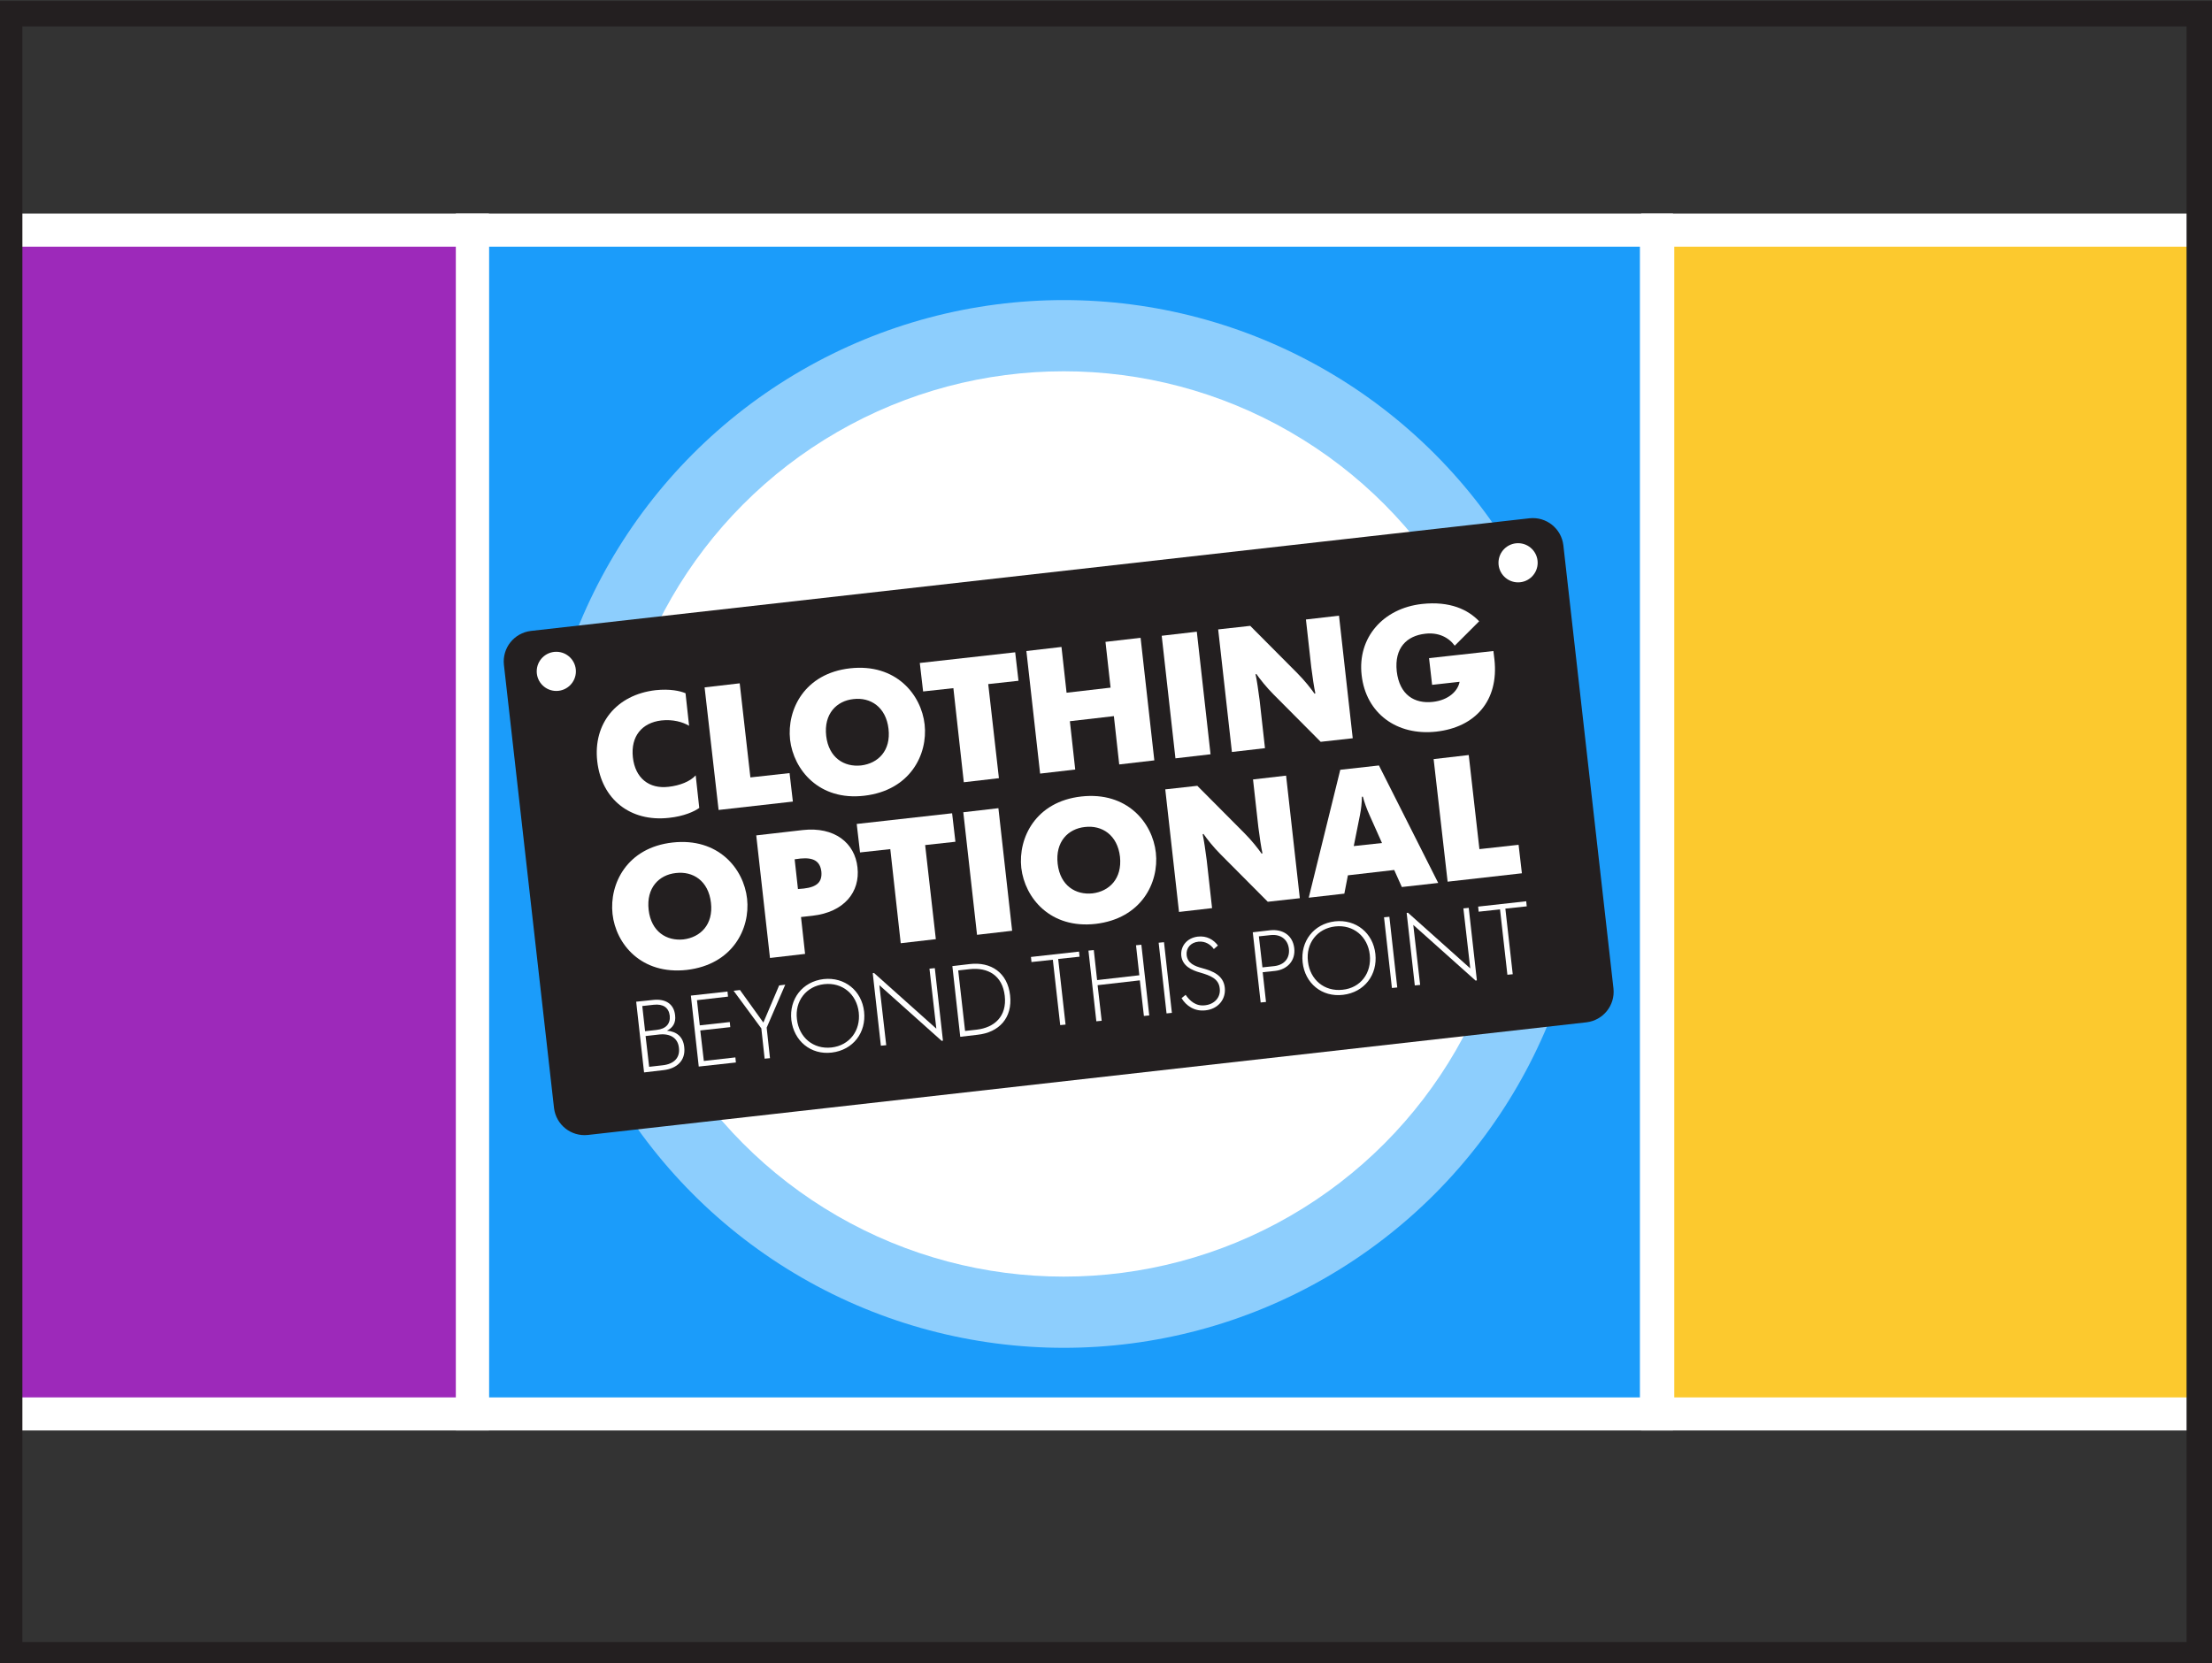<?xml version="1.0" encoding="utf-8"?>
<!-- Generator: Adobe Illustrator 18.1.1, SVG Export Plug-In . SVG Version: 6.00 Build 0)  -->
<svg version="1.1" xmlns="http://www.w3.org/2000/svg" xmlns:xlink="http://www.w3.org/1999/xlink" x="0px" y="0px"
	 viewBox="0 0 869.6 654.1" enable-background="new 0 0 869.6 654.1" xml:space="preserve">
<rect x="0" y="0" width="869.6" height="654.1" fill="#333333" stroke="none"/>
<g id="color_dots">
</g>
<g id="pointer_box">
</g>
<g id="Banner_colors">
</g>
<g id="Squares">
	<g>
		<defs>
			<rect id="SVGID_7_" x="-257.8" y="54.4" width="237.8" height="548.1"/>
		</defs>
		<clipPath id="SVGID_2_">
			<use xlink:href="#SVGID_7_"  overflow="visible"/>
		</clipPath>
		
			<rect x="-222.9" y="90.5" clip-path="url(#SVGID_2_)" fill="#1B9CFA" stroke="#FFFFFF" stroke-width="10" stroke-miterlimit="10" width="465.5" height="465.5"/>
	</g>
	<rect x="61.9" y="90.5" fill="#E62319" stroke="#1B9CFA" stroke-width="10" width="589.4" height="465.5"/>
	
		<rect x="185.7" y="90.5" fill="#1B9CFA" stroke="#FFFFFF" stroke-width="13" stroke-miterlimit="10" width="465.5" height="465.5"/>
	<g>
		<defs>
			<rect id="SVGID_11_" x="616.8" y="54.4" width="252.8" height="548.1"/>
		</defs>
		<clipPath id="SVGID_4_">
			<use xlink:href="#SVGID_11_"  overflow="visible"/>
		</clipPath>
		
			<rect x="651.7" y="90.5" clip-path="url(#SVGID_4_)" fill="#FCC92E" stroke="#FFFFFF" stroke-width="13" stroke-miterlimit="10" width="465.5" height="465.5"/>
	</g>
	<g>
		<defs>
			<rect id="SVGID_13_" x="-2.8" y="54.4" width="195.6" height="548.1"/>
		</defs>
		<clipPath id="SVGID_6_">
			<use xlink:href="#SVGID_13_"  overflow="visible"/>
		</clipPath>
		
			<rect x="-279.8" y="90.5" clip-path="url(#SVGID_6_)" fill="#9D29BA" stroke="#FFFFFF" stroke-width="13" stroke-miterlimit="10" width="465.5" height="465.5"/>
	</g>
	<g>
		<circle opacity="0.5" fill="#FFFFFF" cx="418.2" cy="324" r="206"/>
		<circle fill="#FFFFFF" cx="418.2" cy="324" r="178"/>
	</g>
	<g>
		<defs>
			<rect id="SVGID_17_" x="886.8" y="54.4" width="195.6" height="548.1"/>
		</defs>
		<clipPath id="SVGID_8_">
			<use xlink:href="#SVGID_17_"  overflow="visible"/>
		</clipPath>
		
			<rect x="609.8" y="90.5" clip-path="url(#SVGID_8_)" fill="#1B9CFA" stroke="#FFFFFF" stroke-width="13" stroke-miterlimit="10" width="465.5" height="465.5"/>
	</g>
	<rect x="3.8" y="5.4" fill="none" stroke="#231F20" stroke-width="10" stroke-miterlimit="10" width="860.8" height="645.3"/>
	<g>
		<g>
			<path fill="#231F20" d="M623.7,402l-392.6,44.3c-6.6,0.7-12.5-4-13.3-10.6l-19.7-174.3c-0.7-6.6,4-12.5,10.6-13.3l392.6-44.3
				c6.6-0.7,12.5,4,13.3,10.6l19.7,174.3C635,395.3,630.3,401.2,623.7,402z"/>
		</g>
		<g>
			<path fill="#FFFFFF" d="M234.8,299.4c-1.7-14.8,7.5-26.2,22.9-28c5.7-0.6,9.7,0.3,11.8,1.2l1.4,12.8c-2.5-1.5-6.4-2.6-10.9-2.1
				c-7.6,0.9-12.1,6.2-11.2,14.5c0.9,8.2,6.4,12.5,14,11.6c4.5-0.5,8.5-2.1,10.7-4.5l1.4,12.8c-1.9,1.4-6.1,3.3-11.9,3.9
				C247.8,323.3,236.5,314.3,234.8,299.4z"/>
			<path fill="#FFFFFF" d="M277,270.3l13.8-1.6l4.2,37l15.4-1.7l1.3,11.2l-29.2,3.3L277,270.3z"/>
			<path fill="#FFFFFF" d="M310.6,290.9c-1.3-11.9,5.7-26.1,23.6-28.1c18-2,28,10.3,29.3,22.1c1.3,11.8-5.7,25.9-23.7,28
				C322,315,312,302.7,310.6,290.9z M349.3,286.6c-1-8.6-7.1-12.5-13.8-11.7c-6.6,0.7-11.7,5.8-10.7,14.5c1,8.6,7.1,12.3,13.7,11.6
				C345.2,300.2,350.3,295.2,349.3,286.6z"/>
			<path fill="#FFFFFF" d="M374.8,270.6l-11.9,1.3l-1.3-11.2l37.5-4.2l1.3,11.2l-11.9,1.3l4.2,37l-13.8,1.6L374.8,270.6z"/>
			<path fill="#FFFFFF" d="M403.5,256l13.8-1.6l2,18l17.3-2l-2-18l13.8-1.6l5.4,48.2l-13.8,1.6l-2.1-19l-17.3,2l2.1,19l-13.8,1.6
				L403.5,256z"/>
			<path fill="#FFFFFF" d="M456.7,250l13.8-1.6l5.4,48.2l-13.8,1.6L456.7,250z"/>
			<path fill="#FFFFFF" d="M478.9,247.5l12.6-1.4l18.5,18.6c2.9,2.9,5.4,6.1,6.8,8.1l0.3-0.2c-0.5-2.2-1.1-6.3-1.6-10.2l-2.1-18.8
				l13-1.5l5.4,48.2l-12.6,1.4l-18.5-18.6c-2.9-2.9-5.4-6.1-6.8-8.1l-0.3,0.2c0.5,2.2,1.1,6.3,1.6,10.2l2.1,18.8l-13,1.5
				L478.9,247.5z"/>
			<path fill="#FFFFFF" d="M535.3,265.5c-1.7-14.7,8.4-26.3,23.7-28c11-1.2,18.1,2.2,22.5,6.8l-9.6,9.6c-2.5-3.4-6.6-5.3-11.6-4.7
				c-7.2,0.8-12.2,5.5-11.2,14.8c1.1,9.3,7,12.8,14.2,12c6.3-0.7,9.9-4.4,10.5-7.9l-10.8,1.2l-1.2-10.5l25.3-2.8l0.4,3.3
				c1.8,16.3-7.6,26.7-22.9,28.4C549.1,289.4,537,280.5,535.3,265.5z"/>
			<path fill="#FFFFFF" d="M240.8,359.4c-1.3-11.9,5.7-26.1,23.6-28.1c18-2,28,10.3,29.3,22.1c1.3,11.8-5.7,25.9-23.7,28
				C252.1,383.4,242.1,371.2,240.8,359.4z M279.5,355c-1-8.7-7.1-12.5-13.8-11.7c-6.6,0.7-11.7,5.8-10.7,14.5
				c1,8.6,7.1,12.3,13.7,11.6C275.3,368.6,280.5,363.6,279.5,355z"/>
			<path fill="#FFFFFF" d="M297.3,328.5l18.3-2.1c12.5-1.4,20.5,5.1,21.5,14.7c1.1,9.6-5.2,17.6-17.7,19l-4.5,0.5l1.6,14.5
				l-13.8,1.6L297.3,328.5z M316,349.4c5.2-0.6,7.3-2.6,6.9-6.7c-0.5-4-3-5.6-8.2-5.1l-2.3,0.3l1.3,11.7L316,349.4z"/>
			<path fill="#FFFFFF" d="M350,333.9l-11.9,1.3l-1.3-11.2l37.5-4.2l1.3,11.2l-11.9,1.3l4.2,37l-13.8,1.6L350,333.9z"/>
			<path fill="#FFFFFF" d="M378.7,319.4l13.8-1.6l5.4,48.2l-13.8,1.6L378.7,319.4z"/>
			<path fill="#FFFFFF" d="M401.5,341.3c-1.3-11.9,5.7-26.1,23.6-28.1c18-2,28,10.3,29.3,22.1c1.3,11.8-5.7,25.9-23.7,28
				C412.9,365.3,402.9,353.1,401.5,341.3z M440.3,336.9c-1-8.6-7.1-12.5-13.8-11.7c-6.6,0.7-11.7,5.8-10.7,14.5
				c1,8.6,7.1,12.3,13.7,11.6C436.1,350.5,441.2,345.5,440.3,336.9z"/>
			<path fill="#FFFFFF" d="M458.1,310.4l12.6-1.4l18.5,18.6c2.9,2.9,5.4,6.1,6.8,8.1l0.3-0.2c-0.5-2.2-1.1-6.3-1.6-10.2l-2.1-18.8
				l13-1.5l5.4,48.2l-12.6,1.4l-18.5-18.6c-2.9-2.9-5.4-6.1-6.8-8.1l-0.3,0.2c0.5,2.2,1.1,6.3,1.6,10.2l2.1,18.8l-13,1.5
				L458.1,310.4z"/>
			<path fill="#FFFFFF" d="M526.9,302.7l15.2-1.7l23.3,46.2l-14.3,1.6l-3-6.7l-18.2,2.1l-1.4,7.2l-14,1.6L526.9,302.7z M543.3,331.5
				l-5-11.2c-1-2.2-2-5-2.5-7l-0.4,0c0,2.1-0.3,5-0.8,7.4l-2.4,12L543.3,331.5z"/>
			<path fill="#FFFFFF" d="M563.6,298.5l13.8-1.6l4.2,37l15.4-1.7l1.3,11.2l-29.2,3.3L563.6,298.5z"/>
		</g>
		<g>
			<path fill="#FFFFFF" d="M250.1,393.9l6.7-0.7c4.5-0.5,8.1,1.3,8.6,6c0.4,3.1-1,5-3.2,6.1c3.7,0.3,6.4,2.3,6.8,6.5
				c0.6,5.3-3,8.4-8.1,9l-7.7,0.9L250.1,393.9z M253.6,405.5l4.5-0.5c3.7-0.4,5.5-2.4,5.2-5.6c-0.4-3.2-2.6-4.7-6.3-4.3l-4.5,0.5
				L253.6,405.5z M255.2,419.5l5.3-0.6c4.6-0.5,6.9-3.1,6.4-6.9c-0.4-3.8-3.4-5.7-7.8-5.2l-5.3,0.6L255.2,419.5z"/>
			<path fill="#FFFFFF" d="M271.6,391.5l14.4-1.6l0.2,2l-12.2,1.4l1.1,9.9l11.8-1.3l0.2,2l-11.8,1.3l1.4,12l12.4-1.4l0.2,2
				l-14.6,1.6L271.6,391.5z"/>
			<path fill="#FFFFFF" d="M299.3,404.4l-10.9-14.8l2.5-0.3l9.2,12.8l6.2-14.6l2.4-0.3l-7.3,16.9l1.3,12l-2.1,0.2L299.3,404.4z"/>
			<path fill="#FFFFFF" d="M311.1,401.1c-0.9-8.2,4.3-15.1,12.7-16.1c8.3-0.9,15,4.6,15.9,12.8c0.9,8.2-4.3,15.1-12.7,16.1
				C318.7,414.9,312.1,409.3,311.1,401.1z M337.6,398.1c-0.8-7.1-6.4-11.9-13.6-11.1c-7.1,0.8-11.6,6.7-10.7,13.8
				c0.8,7.1,6.4,11.9,13.6,11.1C334,411.1,338.4,405.2,337.6,398.1z"/>
			<path fill="#FFFFFF" d="M343.1,382.7l0.5-0.1l24.5,21.9l-2.7-23.6l2.1-0.2l3.2,28.5l-0.5,0.1l-24.5-21.9l2.7,23.6l-2.1,0.2
				L343.1,382.7z"/>
			<path fill="#FFFFFF" d="M374.4,379.9l6.8-0.8c8.4-1,14.9,3.4,15.9,12.3c1,8.9-4.4,14.6-12.8,15.5l-6.8,0.8L374.4,379.9z
				 M379.4,405.4l4.5-0.5c7.1-0.8,12-5.3,11.1-13.3c-0.9-8-6.6-11.3-13.8-10.5l-4.5,0.5L379.4,405.4z"/>
			<path fill="#FFFFFF" d="M413.9,377.4l-8.4,0.9l-0.2-2l18.9-2.1l0.2,2l-8.4,0.9l2.9,25.8l-2.1,0.2L413.9,377.4z"/>
			<path fill="#FFFFFF" d="M427.9,373.8l2.1-0.2l1.3,11.8l16.6-1.9l-1.3-11.8l2.1-0.2l3.1,27.8l-2.1,0.2l-1.6-14l-16.6,1.9l1.6,14
				l-2.1,0.2L427.9,373.8z"/>
			<path fill="#FFFFFF" d="M455.5,370.7l2.1-0.2l3.1,27.8l-2.1,0.2L455.5,370.7z"/>
			<path fill="#FFFFFF" d="M464.5,392.5l1.6-1.3c1.6,2.3,4,4.6,7.7,4.1c3.6-0.4,6.2-3.1,5.7-6.7c-0.4-3.8-3.8-5-7.5-6.1
				c-3.7-1-7.1-2.7-7.6-6.6c-0.4-3.9,2.3-7.1,6.5-7.6c3.5-0.4,6.2,1.2,7.9,3.5l-1.6,1.4c-1.2-1.7-3.3-3.2-6.1-2.9
				c-3,0.3-4.9,2.5-4.6,5.3c0.4,3.2,3.1,4.3,6.1,5.1c4.1,1.1,8.4,2.8,8.9,7.7c0.5,4.6-2.7,8.4-7.6,8.9
				C469.6,397.8,466.3,395.5,464.5,392.5z"/>
			<path fill="#FFFFFF" d="M492.5,366.6l6.9-0.8c4.9-0.5,8.8,2,9.4,7c0.6,5-2.8,8.5-7.6,9l-4.8,0.5l1.3,11.7l-2.1,0.2L492.5,366.6z
				 M501,379.9c4.1-0.5,6.1-3.3,5.7-6.8c-0.4-3.5-3-5.8-7.1-5.4l-4.7,0.5l1.4,12.2L501,379.9z"/>
			<path fill="#FFFFFF" d="M512.1,378.4c-0.9-8.2,4.3-15.1,12.7-16.1c8.3-0.9,15,4.6,15.9,12.8c0.9,8.2-4.3,15.1-12.7,16.1
				C519.7,392.2,513,386.7,512.1,378.4z M538.5,375.4c-0.8-7.1-6.4-11.9-13.6-11.1c-7.1,0.8-11.6,6.7-10.7,13.8
				c0.8,7.1,6.4,11.9,13.6,11.1C534.9,388.5,539.3,382.6,538.5,375.4z"/>
			<path fill="#FFFFFF" d="M544.1,360.7l2.1-0.2l3.1,27.8l-2.1,0.2L544.1,360.7z"/>
			<path fill="#FFFFFF" d="M553,359l0.5-0.1l24.5,21.9l-2.7-23.6l2.1-0.2l3.2,28.5l-0.5,0.1l-24.5-21.9l2.7,23.6l-2.1,0.2L553,359z"
				/>
			<path fill="#FFFFFF" d="M589.7,357.6l-8.4,0.9l-0.2-2l18.9-2.1l0.2,2l-8.4,0.9l2.9,25.8l-2.1,0.2L589.7,357.6z"/>
		</g>
		<g>
			<circle fill="#FFFFFF" cx="218.7" cy="264" r="7.7"/>
		</g>
		<g>
			<circle fill="#FFFFFF" cx="596.8" cy="221.3" r="7.7"/>
		</g>
	</g>
</g>
<g id="images">
</g>
</svg>

